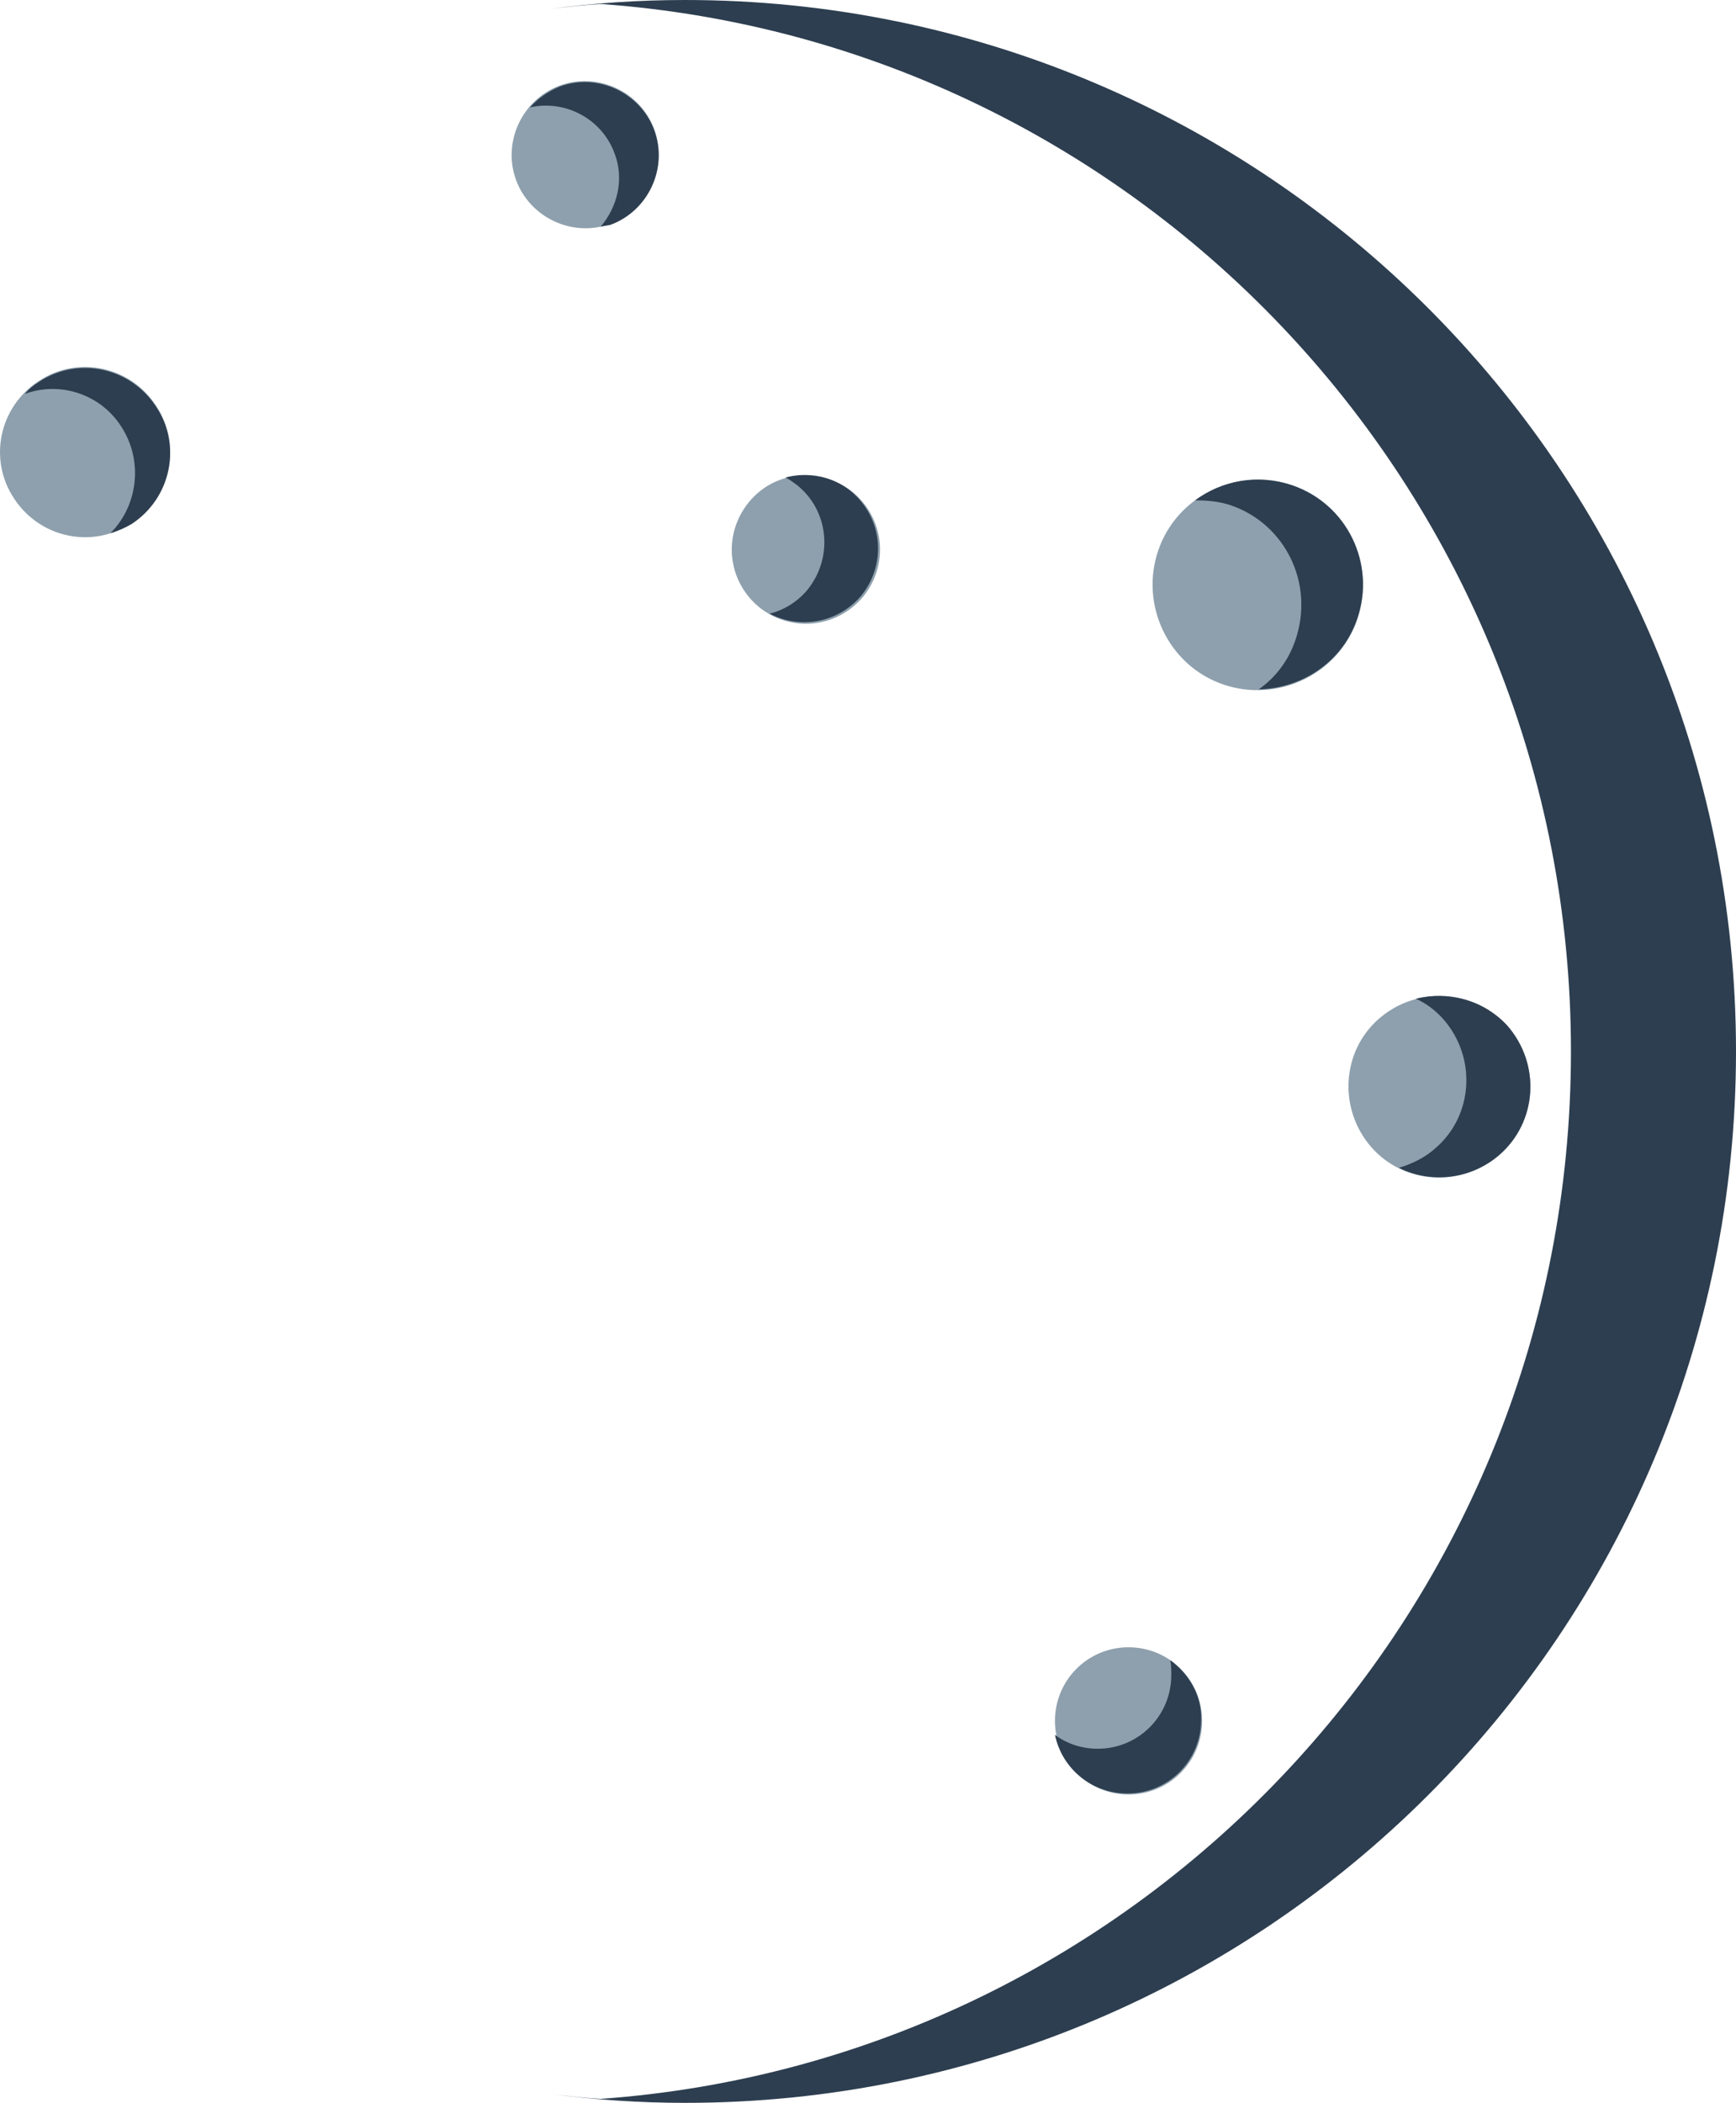 <svg version="1.1" id="图层_1" x="0px" y="0px" width="413.172px" height="500.236px" viewBox="0 0 413.172 500.236" enable-background="new 0 0 413.172 500.236" xml:space="preserve" xmlns="http://www.w3.org/2000/svg" xmlns:xlink="http://www.w3.org/1999/xlink" xmlns:xml="http://www.w3.org/XML/1998/namespace">
  <g>
    <path fill="#8EA0AD" d="M356.856,274.729c-8.992,7.809-22.717,7.098-30.525-1.895s-7.1-22.717,1.893-30.525
		c8.992-7.809,22.717-7.099,30.525,1.893C366.793,253.194,365.846,266.919,356.856,274.729z M155.719,30.762
		c-3.313-8.992-13.488-13.724-22.479-10.412c-8.992,3.313-13.725,13.488-10.412,22.48s13.487,13.725,22.479,10.412
		C154.299,50.166,159.033,39.991,155.719,30.762z M31.251,124.468c9.465-6.152,12.067-18.694,5.916-27.923
		c-6.152-9.465-18.694-12.068-27.922-5.916c-9.465,6.152-12.068,18.694-5.916,27.922C9.481,128.017,22.023,130.62,31.251,124.468z
		 M268.592,391.858c-9.701,0-17.511,7.811-17.511,17.513c0,9.7,7.81,17.51,17.511,17.51s17.51-7.809,17.51-17.51
		C286.102,399.668,278.293,391.858,268.592,391.858z M178.2,119.499c-6.152,7.572-5.206,18.457,2.365,24.846
		c7.572,6.152,18.459,5.206,24.847-2.367c6.153-7.572,5.206-18.457-2.366-24.846C195.237,110.979,184.352,111.926,178.2,119.499z
		 M307.635,115.476c-13.016-4.496-27.449,2.366-31.943,15.381c-4.496,13.015,2.365,27.449,15.381,31.945
		c13.016,4.496,27.449-2.366,31.943-15.381C327.512,134.169,320.651,119.972,307.635,115.476z" class="color c1"/>
    <path fill="#2D3E50" d="M356.856,274.729c-6.863,5.914-16.328,6.86-23.9,3.076c3.076-0.947,6.152-2.367,8.756-4.734
		c8.992-7.809,9.703-21.532,1.893-30.524c-1.893-2.129-4.021-3.786-6.625-4.969c7.572-1.894,16.092,0.236,21.771,6.389
		C366.793,253.194,365.846,266.919,356.856,274.729z M146.253,36.441c2.367,6.152,0.71,12.778-3.313,17.511
		c0.71-0.237,1.42-0.237,2.366-0.473c8.992-3.313,13.726-13.488,10.412-22.48c-3.313-8.992-13.488-13.725-22.479-10.412
		c-2.84,1.183-5.206,2.839-7.1,4.969C134.422,23.663,143.177,28.159,146.253,36.441z M28.885,101.515
		c5.206,8.045,4.023,18.693-2.603,25.319c1.655-0.474,3.313-1.183,4.969-2.13c9.465-6.152,12.067-18.694,5.916-27.922
		c-6.152-9.465-18.694-12.068-27.922-5.916c-1.184,0.71-2.366,1.656-3.313,2.839C14.214,90.629,23.916,93.706,28.885,101.515z
		 M278.53,394.937c0.238,1.184,0.238,2.367,0.238,3.549c0,9.703-7.811,17.512-17.512,17.512c-3.785,0-7.336-1.184-10.175-3.313
		c1.656,8.045,8.755,13.96,17.272,13.96c9.703,0,17.512-7.809,17.512-17.511C286.102,403.455,283.026,398.249,278.53,394.937z
		 M186.955,113.583c0.946,0.473,1.894,1.183,2.839,1.893c7.572,6.152,8.52,17.274,2.367,24.846
		c-2.367,2.839-5.443,4.733-8.992,5.679c7.335,3.786,16.328,2.13,21.77-4.259c6.152-7.572,5.207-18.458-2.365-24.846
		C198.313,113.346,192.397,112.163,186.955,113.583z M307.635,115.476c-8.281-2.839-16.801-1.183-23.189,3.549
		c2.84,0,5.68,0.237,8.52,1.183c13.016,4.496,19.877,18.694,15.381,31.945c-1.656,4.969-4.732,8.992-8.754,11.832
		c10.174-0.237,19.877-6.389,23.426-16.801C327.512,134.169,320.651,119.972,307.635,115.476z M163.054,0
		c-10.885,0-21.533,0.71-32.182,2.13c4.022-0.474,8.045-0.947,12.067-1.184c128.965,9.229,230.951,117.132,230.951,249.172
		S271.905,490.061,142.94,499.29c-4.022-0.236-8.045-0.71-11.832-1.184c10.412,1.42,21.298,2.13,31.945,2.13
		c138.191,0,250.119-111.927,250.119-250.118C413.172,111.926,301.01,0,163.054,0z" class="color c2"/>
  </g>
</svg>